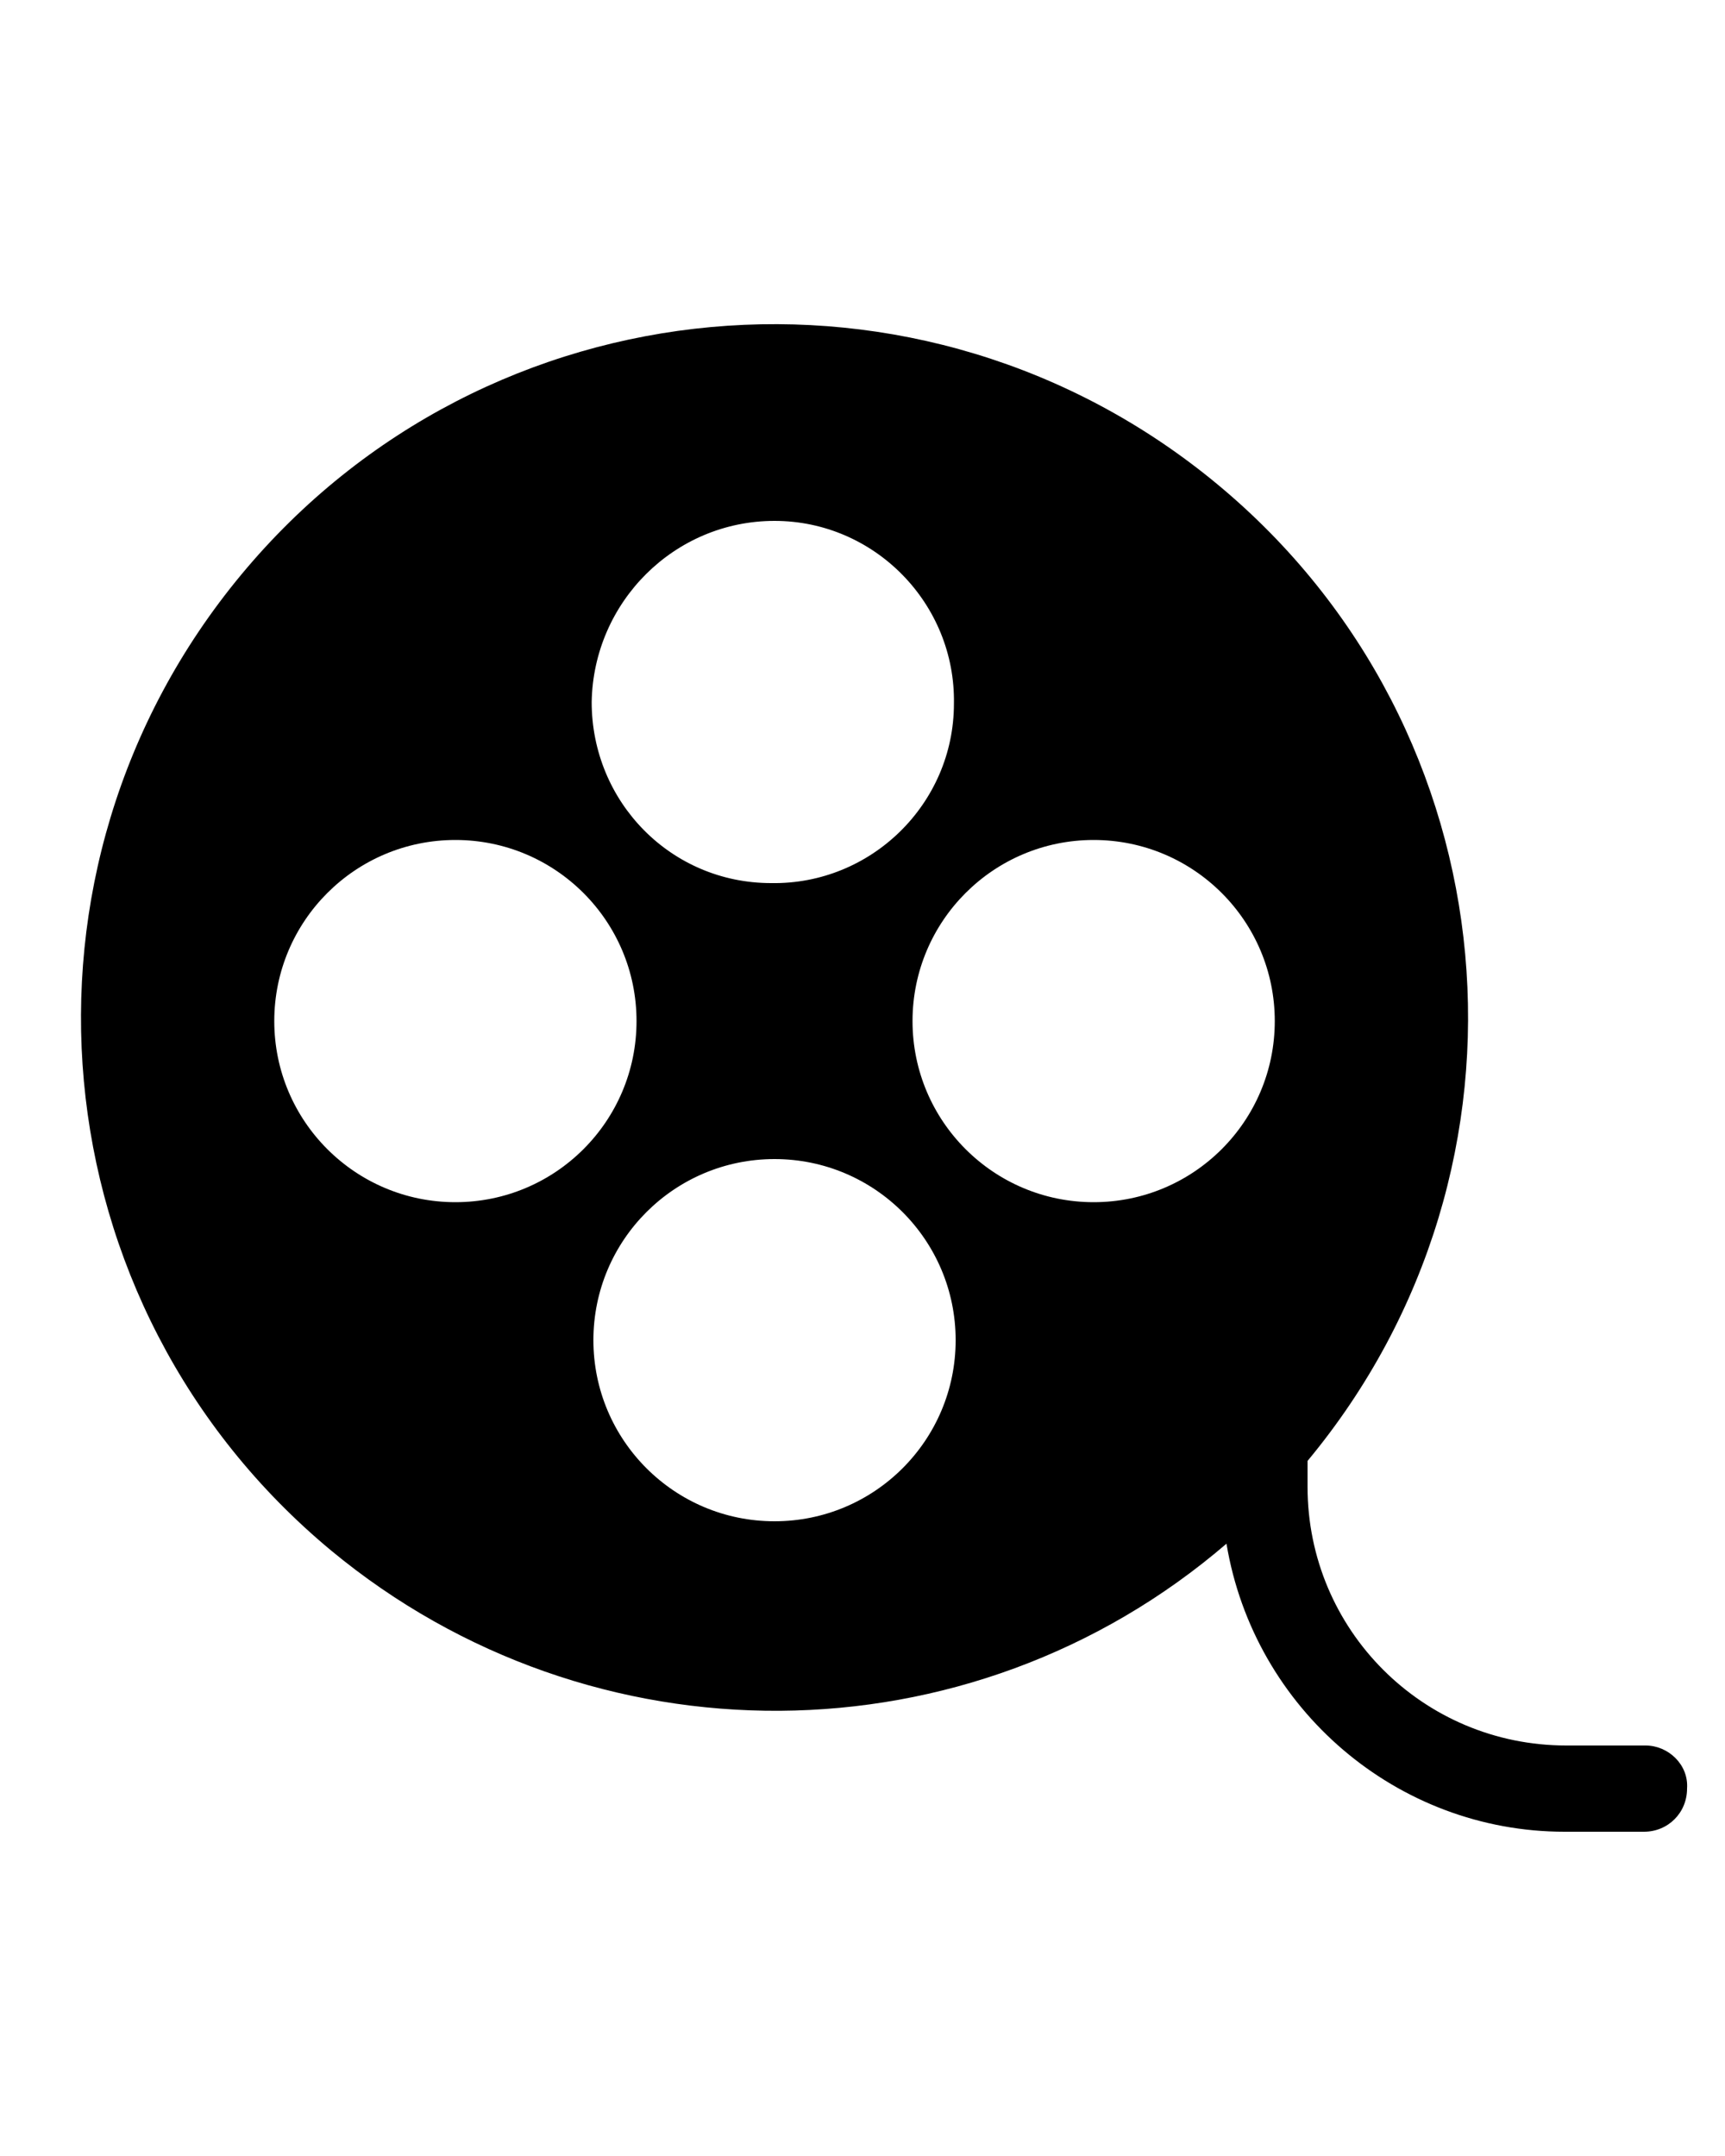 <?xml version="1.0" encoding="utf-8"?>
<!-- Generator: Adobe Illustrator 19.0.1, SVG Export Plug-In . SVG Version: 6.00 Build 0)  -->
<svg version="1.1" id="Слой_1" xmlns="http://www.w3.org/2000/svg" xmlns:xlink="http://www.w3.org/1999/xlink" x="0px" y="0px"
	 viewBox="-449 688 100 125" style="enable-background:new -449 688 100 125;" xml:space="preserve">
<path d="M-353.6,789.2h-4.6c-8.3,0-15-6.7-15-15l0,0v-1.5c14.2-17.1,11.9-42.4-5.2-56.6s-42.4-11.9-56.6,5.2
	c-14.2,17.1-11.9,42.4,5.2,56.6c15.1,12.5,37,12.4,51.9-0.4c1.6,9.6,9.9,16.7,19.6,16.7h4.6c1.4,0,2.5-1.1,2.5-2.5
	C-351.1,790.3-352.3,789.2-353.6,789.2z M-404.1,718.2c5.8,0,10.5,4.8,10.4,10.6c0,5.8-4.8,10.5-10.6,10.4
	c-5.8,0-10.4-4.7-10.4-10.5C-414.6,722.9-409.9,718.2-404.1,718.2C-404.1,718.2-404.1,718.2-404.1,718.2L-404.1,718.2z
	 M-422.6,757.7c-5.8,0-10.5-4.7-10.5-10.5s4.7-10.5,10.5-10.5s10.5,4.7,10.5,10.5C-412.1,753-416.8,757.7-422.6,757.7z
	 M-404.1,776.2c-5.8,0-10.5-4.7-10.5-10.5c0-5.8,4.7-10.5,10.5-10.5c5.8,0,10.5,4.7,10.5,10.5c0,0,0,0,0,0
	C-393.6,771.5-398.3,776.2-404.1,776.2z M-385.6,757.7c-5.8,0-10.5-4.7-10.5-10.5s4.7-10.5,10.5-10.5c5.8,0,10.5,4.7,10.5,10.5
	C-375.1,753-379.8,757.7-385.6,757.7z"/>
</svg>
